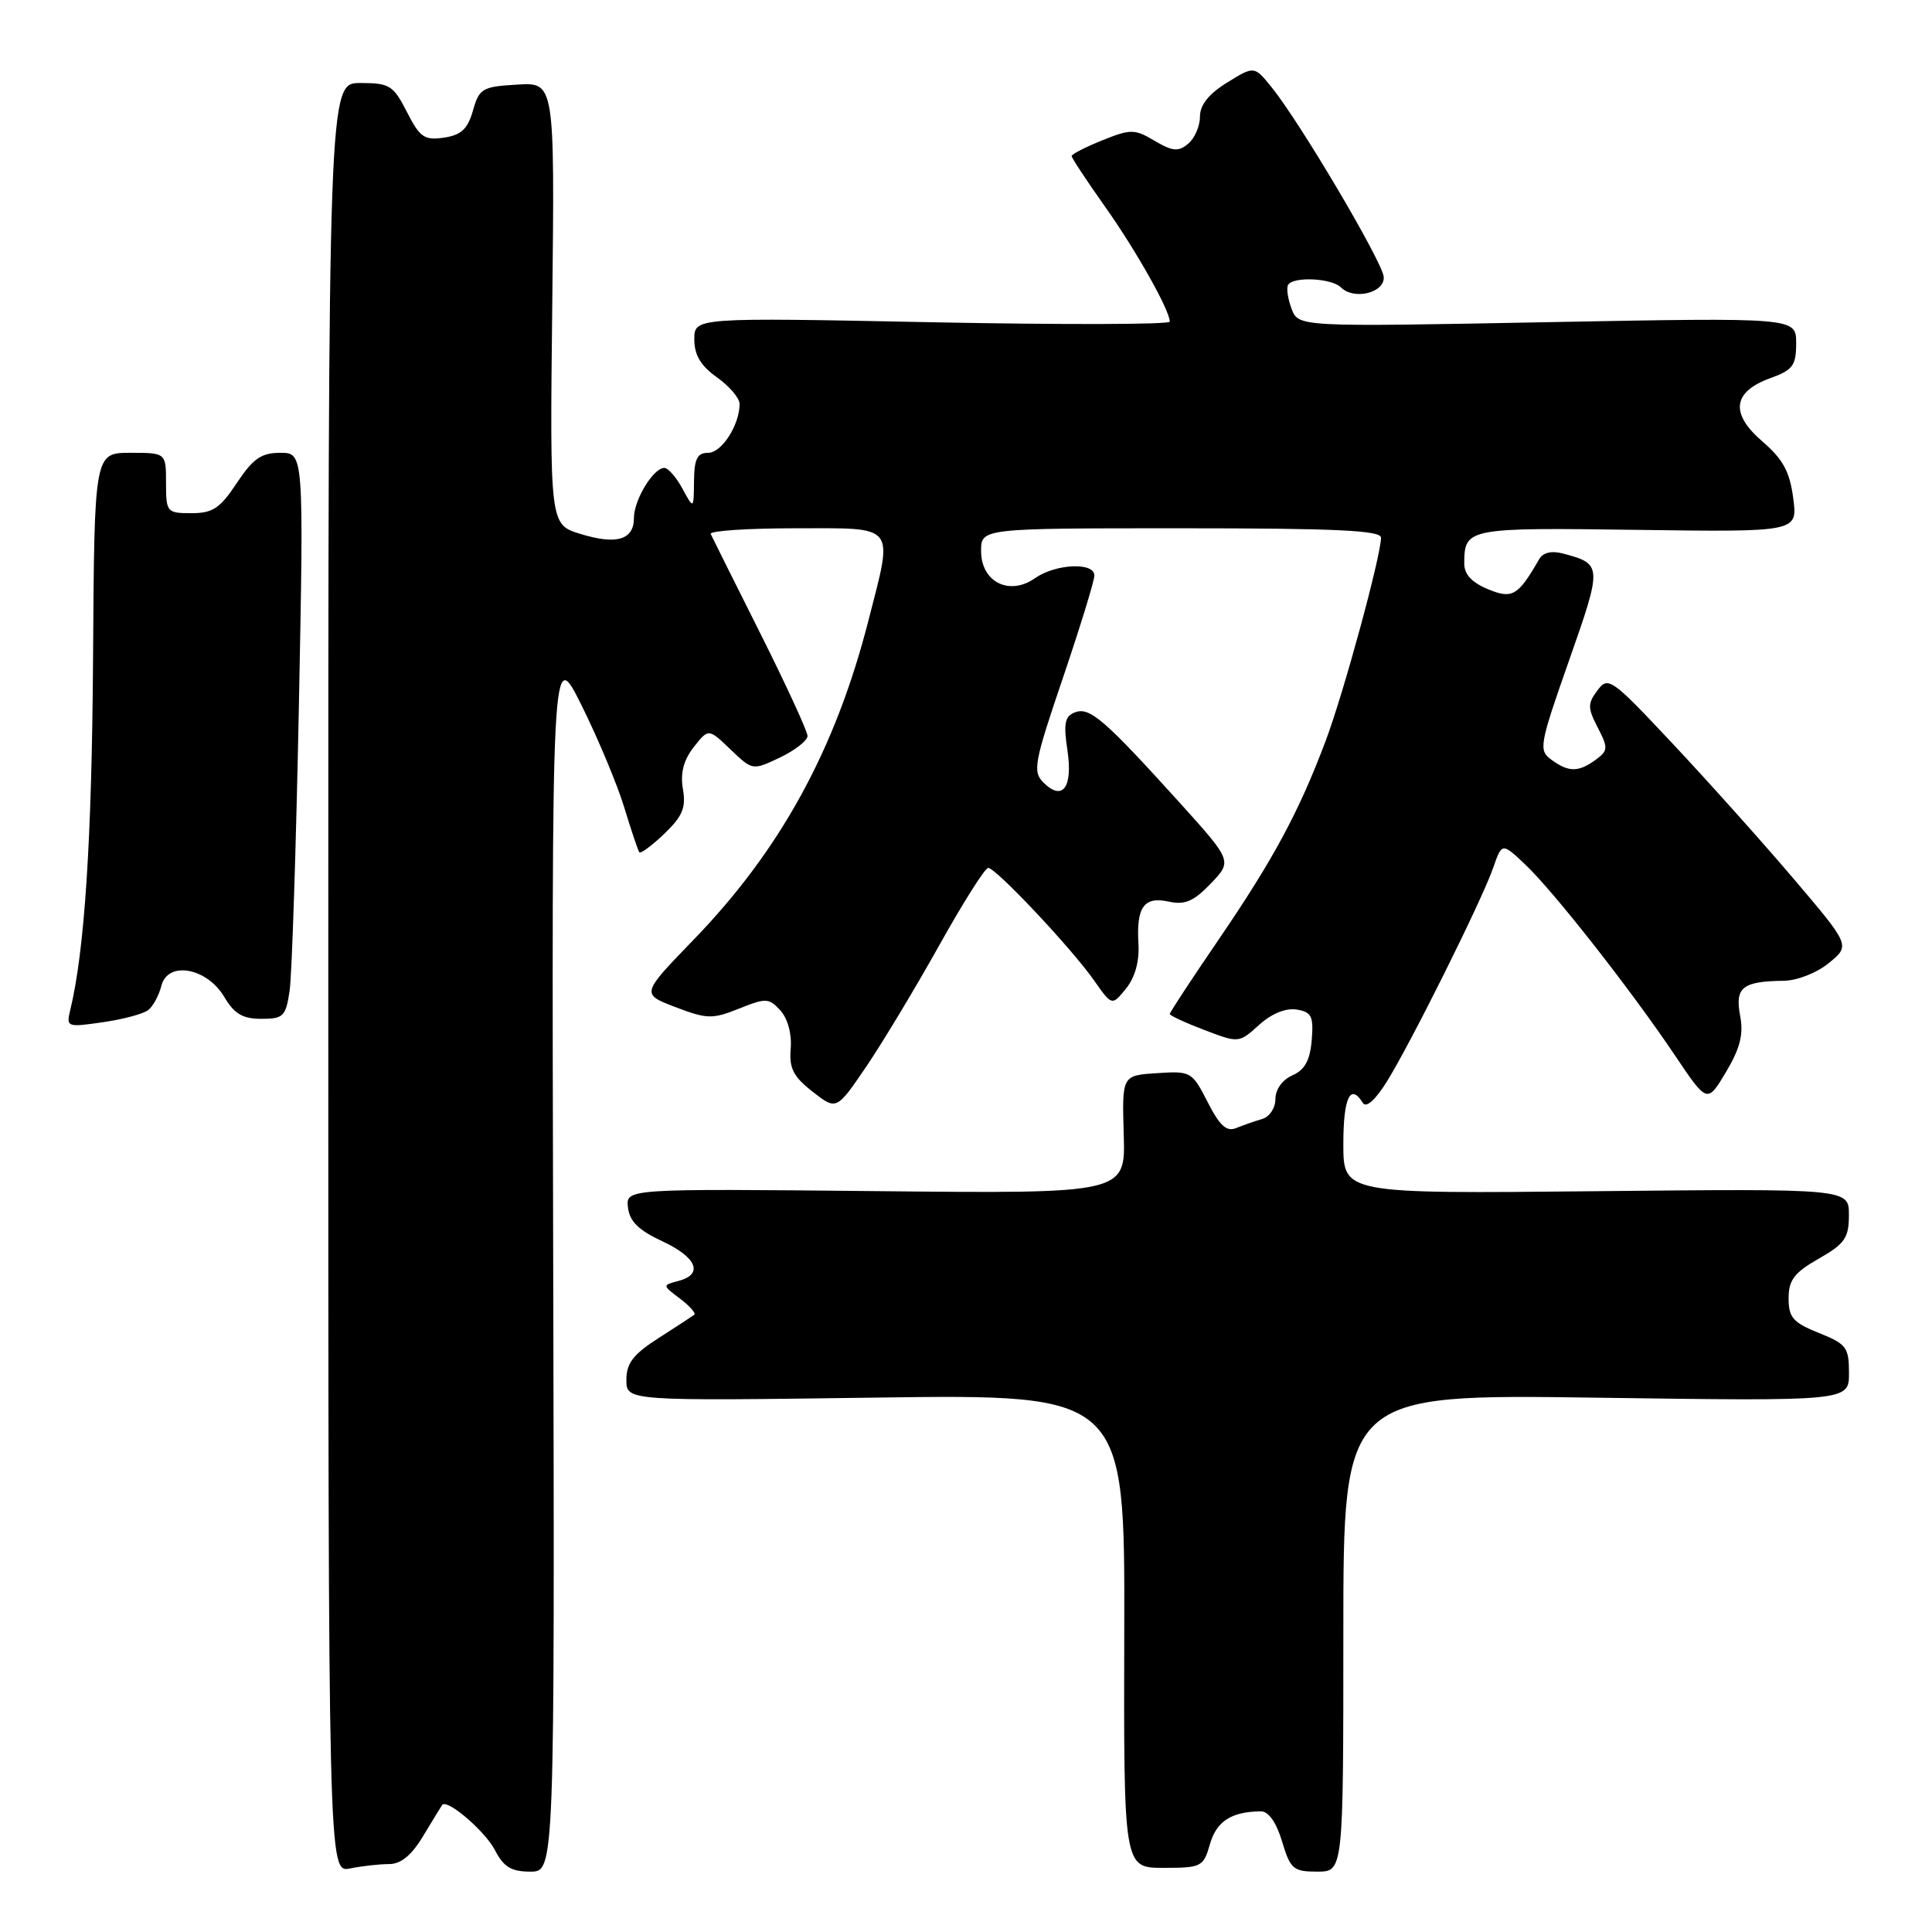 <?xml version="1.0" encoding="UTF-8" standalone="no"?>
<!DOCTYPE svg PUBLIC "-//W3C//DTD SVG 1.1//EN" "http://www.w3.org/Graphics/SVG/1.1/DTD/svg11.dtd" >
<svg xmlns="http://www.w3.org/2000/svg" xmlns:xlink="http://www.w3.org/1999/xlink" version="1.1" viewBox="0 0 256 256">
 <g >
 <path fill="currentColor"
d=" M 51.54 247.00 C 53.13 247.00 54.54 245.84 56.09 243.25 C 57.33 241.19 58.46 239.35 58.59 239.17 C 59.22 238.30 64.27 242.62 65.58 245.15 C 66.74 247.39 67.74 248.00 70.28 248.00 C 73.50 248.00 73.50 248.00 73.30 166.75 C 73.10 85.50 73.10 85.50 77.08 93.50 C 79.26 97.90 81.80 103.97 82.72 107.00 C 83.64 110.03 84.54 112.69 84.71 112.93 C 84.88 113.16 86.37 112.06 88.02 110.48 C 90.44 108.16 90.92 107.02 90.49 104.55 C 90.13 102.43 90.57 100.74 91.92 99.00 C 93.88 96.51 93.88 96.51 96.80 99.31 C 99.72 102.10 99.72 102.10 103.36 100.37 C 105.36 99.41 107.00 98.13 107.00 97.52 C 107.00 96.91 104.19 90.81 100.76 83.96 C 97.32 77.11 94.36 71.16 94.17 70.75 C 93.99 70.34 99.05 70.00 105.42 70.00 C 118.93 70.00 118.38 69.29 115.06 82.27 C 110.68 99.37 103.37 112.70 91.83 124.60 C 84.95 131.71 84.95 131.71 89.51 133.45 C 93.68 135.04 94.39 135.06 97.92 133.65 C 101.51 132.21 101.90 132.23 103.42 133.91 C 104.38 134.98 104.94 137.02 104.77 138.94 C 104.55 141.55 105.11 142.65 107.67 144.65 C 110.84 147.13 110.84 147.13 114.79 141.32 C 116.96 138.12 121.31 130.89 124.46 125.25 C 127.61 119.61 130.52 115.00 130.94 115.00 C 131.96 115.00 141.98 125.65 144.96 129.90 C 147.34 133.29 147.34 133.29 149.20 131.00 C 150.39 129.53 150.99 127.38 150.85 125.05 C 150.56 120.16 151.58 118.75 154.88 119.47 C 157.00 119.94 158.17 119.43 160.43 117.08 C 163.29 114.09 163.29 114.09 156.25 106.29 C 146.33 95.33 144.38 93.64 142.44 94.39 C 141.09 94.90 140.90 95.85 141.44 99.42 C 142.18 104.37 140.79 106.22 138.24 103.67 C 136.81 102.24 137.05 100.97 140.85 89.80 C 143.14 83.03 145.02 76.94 145.01 76.25 C 145.00 74.46 139.87 74.70 137.13 76.62 C 133.74 79.00 130.00 77.11 130.00 73.02 C 130.00 70.00 130.00 70.00 156.50 70.00 C 177.04 70.00 183.00 70.28 182.99 71.25 C 182.97 73.72 178.03 91.88 175.66 98.16 C 172.11 107.60 168.74 113.85 161.49 124.48 C 157.92 129.70 155.00 134.15 155.00 134.36 C 155.00 134.56 157.06 135.52 159.58 136.48 C 164.15 138.22 164.16 138.22 166.83 135.81 C 168.49 134.31 170.37 133.54 171.81 133.77 C 173.80 134.10 174.07 134.66 173.81 137.83 C 173.58 140.51 172.89 141.77 171.25 142.49 C 169.92 143.07 169.00 144.35 169.00 145.62 C 169.00 146.81 168.22 147.99 167.25 148.27 C 166.29 148.55 164.74 149.09 163.81 149.47 C 162.53 150.00 161.62 149.18 160.02 146.03 C 157.95 141.99 157.80 141.90 153.29 142.20 C 148.67 142.50 148.67 142.50 148.90 150.33 C 149.14 158.17 149.14 158.17 116.02 157.83 C 82.91 157.50 82.91 157.50 83.21 160.00 C 83.42 161.84 84.63 163.02 87.75 164.47 C 92.35 166.61 93.26 168.86 89.87 169.74 C 87.75 170.30 87.75 170.30 90.11 172.08 C 91.41 173.06 92.25 174.03 91.99 174.22 C 91.72 174.42 89.59 175.81 87.25 177.31 C 83.91 179.45 83.00 180.63 83.00 182.83 C 83.00 185.64 83.00 185.64 116.03 185.19 C 149.05 184.74 149.05 184.74 148.97 216.12 C 148.89 247.50 148.89 247.50 154.16 247.50 C 159.21 247.50 159.46 247.37 160.33 244.34 C 161.20 241.31 163.18 240.05 167.09 240.01 C 168.09 240.01 169.13 241.50 169.88 244.00 C 170.98 247.67 171.37 248.00 174.54 248.00 C 178.00 248.00 178.00 248.00 178.00 216.36 C 178.00 184.73 178.00 184.73 211.50 185.20 C 245.00 185.67 245.00 185.67 245.00 181.94 C 245.00 178.53 244.66 178.08 241.00 176.62 C 237.59 175.25 237.00 174.58 237.00 172.04 C 237.00 169.61 237.74 168.64 240.99 166.78 C 244.45 164.81 244.99 164.03 244.99 161.00 C 245.00 157.50 245.00 157.50 211.50 157.84 C 178.00 158.18 178.00 158.18 178.00 151.59 C 178.00 145.44 178.93 143.47 180.58 146.14 C 181.02 146.84 182.21 145.79 183.72 143.39 C 186.88 138.34 196.35 119.32 197.85 115.00 C 199.02 111.64 199.02 111.64 202.12 114.57 C 205.88 118.13 216.12 131.18 221.95 139.86 C 226.22 146.21 226.22 146.21 228.71 142.04 C 230.59 138.87 231.05 137.06 230.57 134.55 C 229.88 130.83 230.89 130.03 236.33 129.96 C 238.12 129.94 240.74 128.92 242.34 127.60 C 245.18 125.28 245.18 125.28 237.62 116.39 C 233.46 111.50 226.25 103.45 221.60 98.50 C 213.51 89.88 213.09 89.58 211.67 91.48 C 210.36 93.23 210.36 93.80 211.71 96.41 C 213.11 99.12 213.09 99.46 211.43 100.68 C 209.15 102.34 207.85 102.34 205.57 100.67 C 203.85 99.41 203.96 98.76 207.91 87.51 C 212.33 74.94 212.31 74.73 207.12 73.35 C 205.58 72.94 204.45 73.21 203.94 74.11 C 201.13 78.98 200.40 79.41 197.13 78.06 C 195.00 77.17 194.00 76.08 194.02 74.63 C 194.05 69.97 194.40 69.90 216.94 70.21 C 238.21 70.50 238.21 70.50 237.61 66.00 C 237.15 62.49 236.25 60.84 233.53 58.50 C 229.22 54.79 229.58 51.92 234.57 50.11 C 237.56 49.03 238.00 48.44 238.00 45.47 C 238.00 42.07 238.00 42.07 205.03 42.69 C 172.05 43.32 172.05 43.32 171.14 40.91 C 170.64 39.58 170.43 38.16 170.68 37.75 C 171.35 36.61 176.45 36.85 177.68 38.08 C 179.41 39.81 183.52 38.79 183.35 36.68 C 183.18 34.69 172.30 16.27 168.53 11.61 C 166.20 8.71 166.20 8.71 162.60 10.94 C 160.16 12.45 159.00 13.90 159.00 15.46 C 159.00 16.72 158.30 18.34 157.43 19.05 C 156.14 20.13 155.38 20.06 153.00 18.66 C 150.33 17.08 149.84 17.08 146.07 18.59 C 143.83 19.49 142.00 20.43 142.00 20.68 C 142.00 20.93 143.97 23.92 146.38 27.32 C 150.54 33.19 155.00 41.11 155.00 42.62 C 155.00 43.01 140.82 43.04 123.50 42.70 C 92.00 42.07 92.00 42.07 92.00 44.97 C 92.00 47.04 92.85 48.47 95.00 50.00 C 96.65 51.17 98.00 52.76 98.00 53.52 C 98.00 56.31 95.63 60.00 93.84 60.00 C 92.39 60.00 91.99 60.79 91.96 63.75 C 91.92 67.50 91.92 67.50 90.43 64.75 C 89.61 63.24 88.53 62.00 88.02 62.00 C 86.58 62.00 84.00 66.24 84.00 68.62 C 84.00 71.54 81.71 72.23 76.88 70.74 C 72.85 69.50 72.85 69.50 73.18 40.21 C 73.50 10.91 73.50 10.91 68.53 11.21 C 63.91 11.48 63.50 11.72 62.67 14.65 C 61.97 17.10 61.11 17.90 58.82 18.24 C 56.23 18.62 55.63 18.20 53.92 14.84 C 52.11 11.30 51.63 11.00 47.73 11.00 C 43.50 11.00 43.50 11.00 43.50 129.58 C 43.50 248.15 43.50 248.15 46.38 247.58 C 47.96 247.26 50.28 247.00 51.54 247.00 Z  M 19.65 133.83 C 20.29 133.33 21.06 131.89 21.38 130.63 C 22.22 127.28 27.42 128.21 29.73 132.12 C 31.04 134.34 32.16 135.00 34.63 135.00 C 37.56 135.00 37.87 134.69 38.38 131.25 C 38.68 129.19 39.23 112.31 39.60 93.75 C 40.26 60.00 40.26 60.00 37.14 60.00 C 34.62 60.00 33.53 60.76 31.38 64.00 C 29.16 67.35 28.19 68.00 25.37 68.00 C 22.11 68.00 22.00 67.87 22.00 64.00 C 22.00 60.00 22.00 60.00 17.25 60.00 C 12.50 60.01 12.50 60.01 12.33 87.30 C 12.17 111.26 11.22 125.95 9.31 133.83 C 8.76 136.10 8.88 136.14 13.62 135.45 C 16.30 135.07 19.02 134.34 19.65 133.83 Z "/>
</g>
</svg>